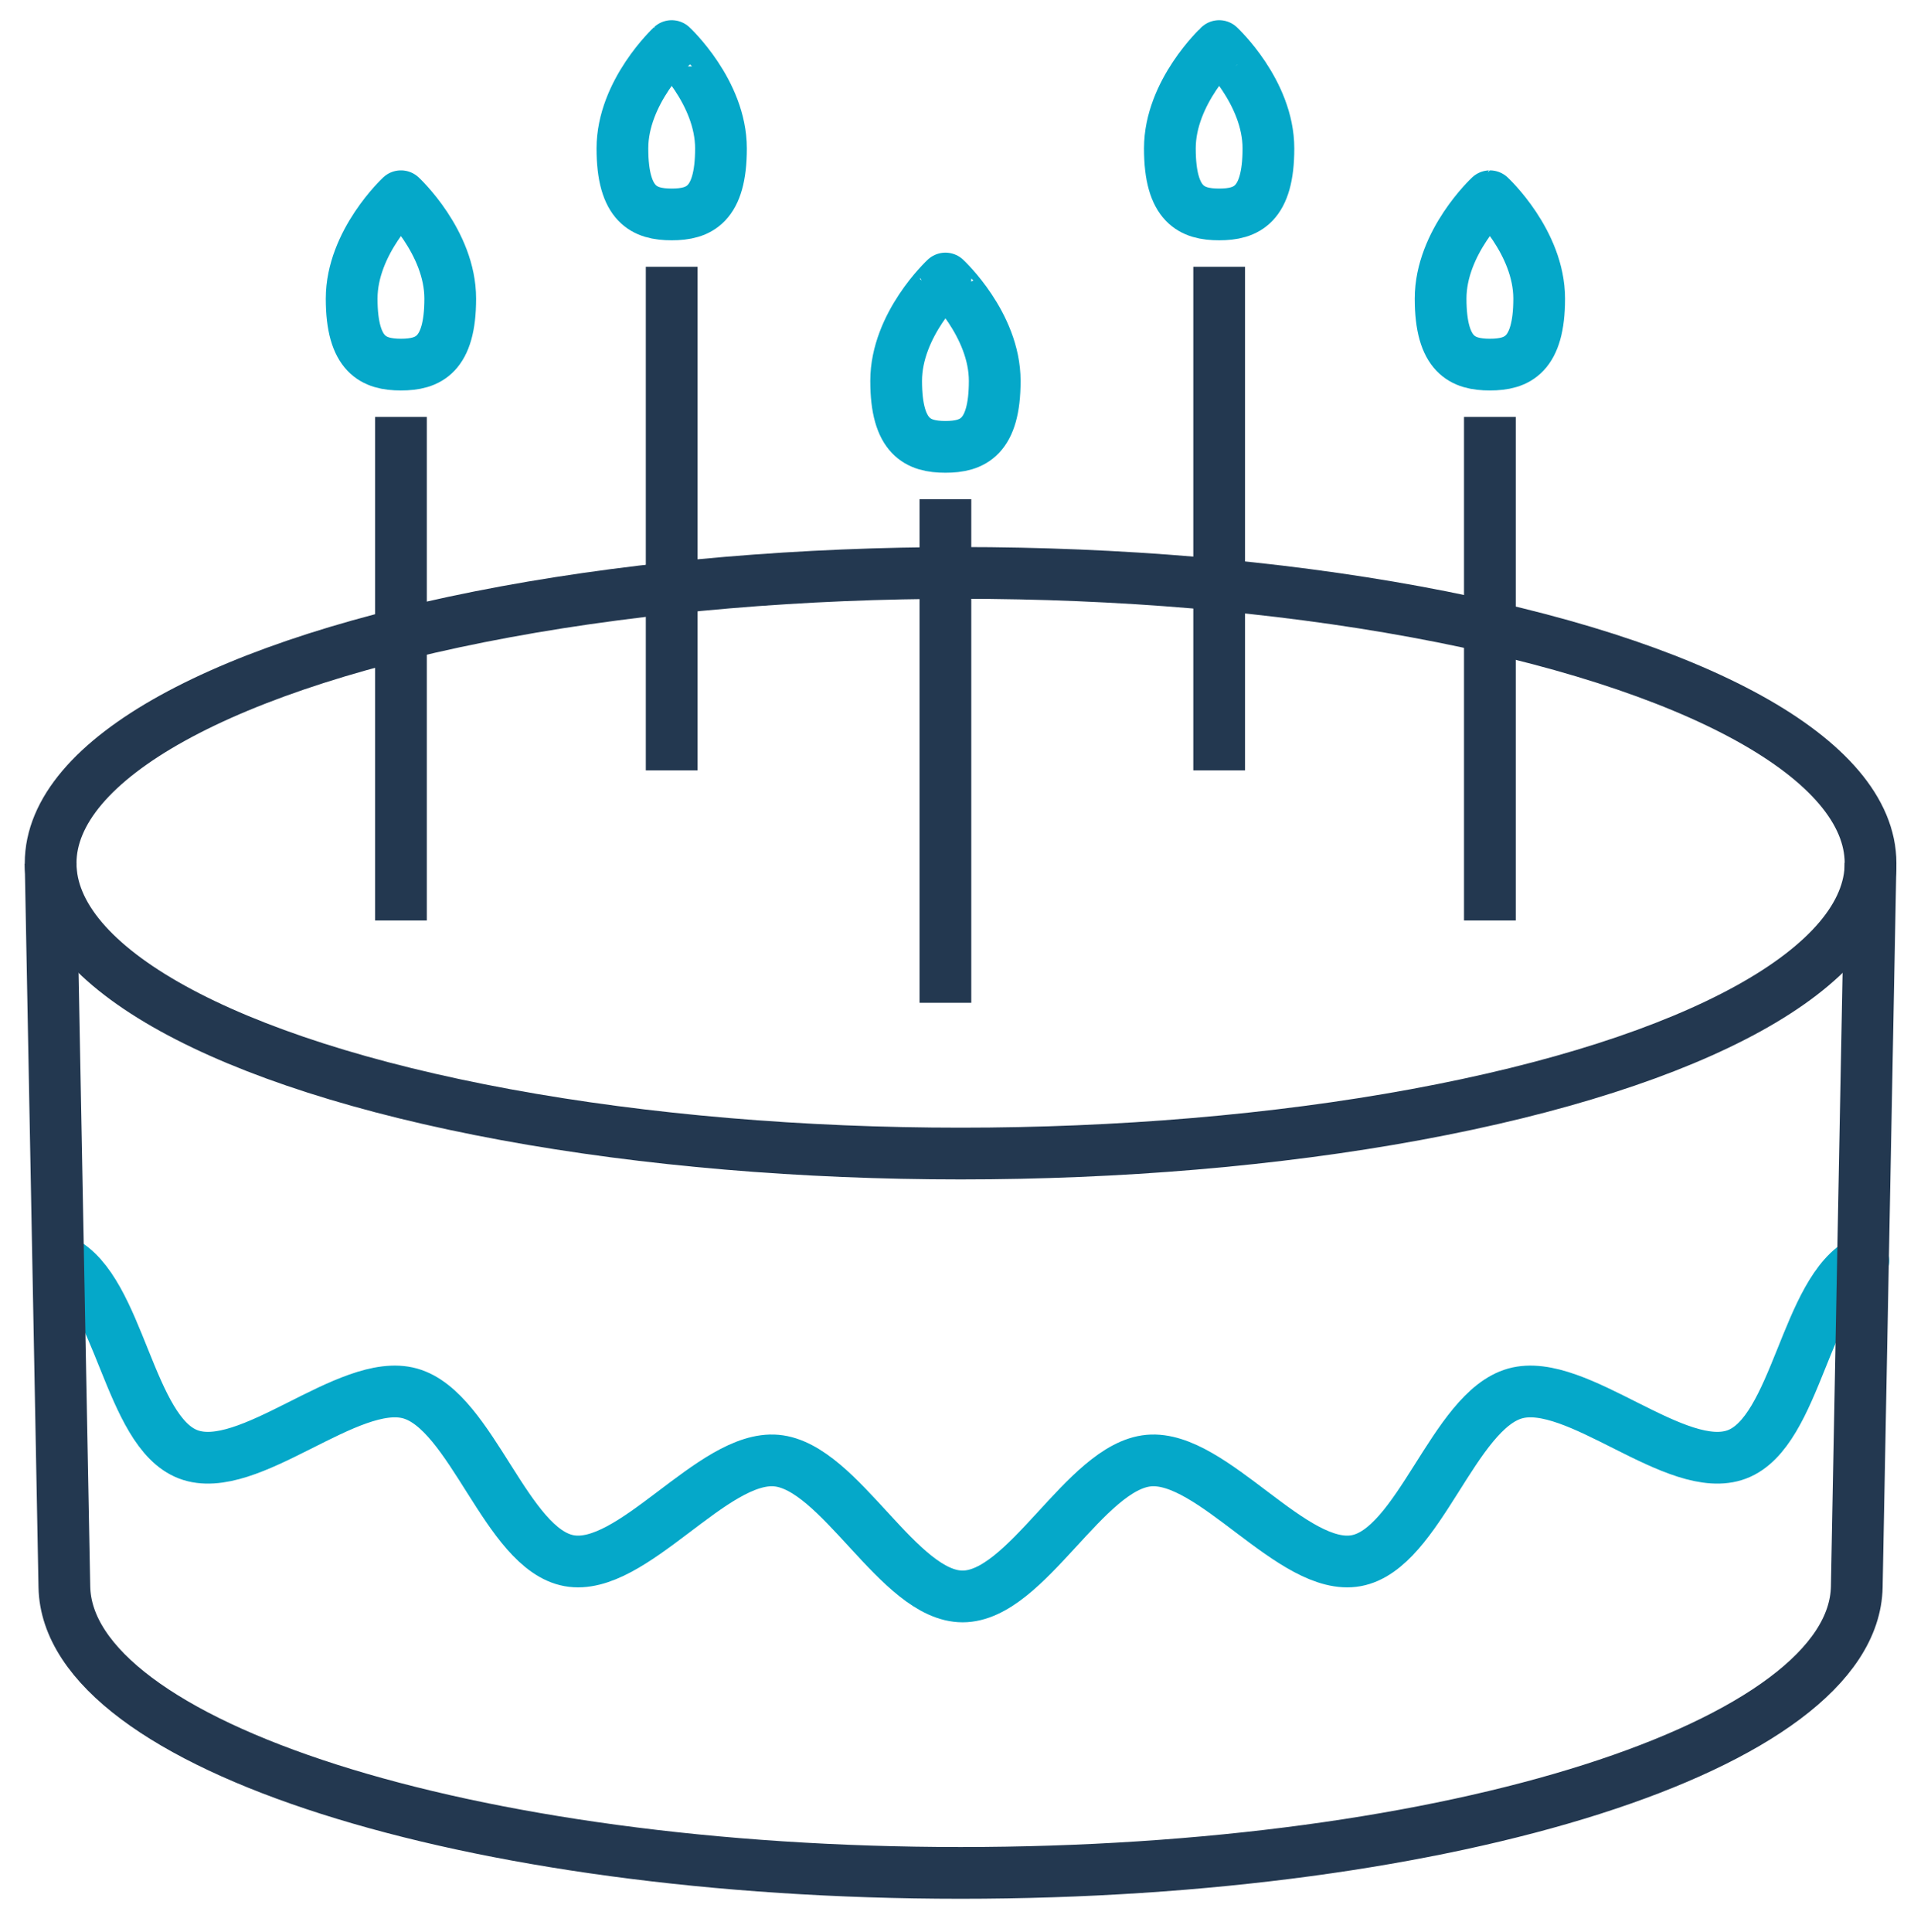 <?xml version="1.0" encoding="utf-8"?>
<!-- Generator: Adobe Illustrator 16.0.0, SVG Export Plug-In . SVG Version: 6.00 Build 0)  -->
<!DOCTYPE svg PUBLIC "-//W3C//DTD SVG 1.1//EN" "http://www.w3.org/Graphics/SVG/1.1/DTD/svg11.dtd">
<svg version="1.1" id="Layer_1" xmlns="http://www.w3.org/2000/svg" xmlns:xlink="http://www.w3.org/1999/xlink" x="0px" y="0px"
	 width="111px" height="112px" viewBox="0 0 111 112" enable-background="new 0 0 111 112" xml:space="preserve">
<ellipse fill="none" stroke="#233850" stroke-width="3" stroke-miterlimit="10" cx="55.708" cy="50.052" rx="52.772" ry="16.833"/>
<path fill="none" stroke="#05A8C9" stroke-width="3" stroke-linecap="round" stroke-linejoin="round" d="M3.586,73.114
	c3.355,1.64,3.868,9.896,7.329,11.212c3.487,1.327,9.298-4.526,12.867-3.531c3.587,1.002,5.573,9.029,9.221,9.697
	c3.658,0.67,8.33-6.138,12.025-5.804c3.701,0.338,7.085,7.877,10.798,7.877c3.713,0,7.097-7.539,10.798-7.877
	c3.696-0.334,8.367,6.474,12.025,5.804c3.646-0.668,5.634-8.695,9.221-9.697c3.567-0.995,9.381,4.858,12.866,3.531
	c3.461-1.315,3.975-9.572,7.329-11.212"/>
<line fill="none" stroke="#233850" stroke-width="3" stroke-miterlimit="10" x1="54.828" y1="58.144" x2="54.828" y2="28.945"/>
<path fill="none" stroke="#05A8C9" stroke-width="3" stroke-linecap="round" stroke-linejoin="round" d="M57.688,22.086
	c0,3.278-1.28,3.824-2.859,3.824c-1.579,0-2.858-0.546-2.858-3.824s2.858-5.937,2.858-5.937S57.688,18.808,57.688,22.086z"/>
<line fill="none" stroke="#233850" stroke-width="3" stroke-miterlimit="10" x1="38.953" y1="44.666" x2="38.953" y2="15.468"/>
<path fill="none" stroke="#05A8C9" stroke-width="3" stroke-linecap="round" stroke-linejoin="round" d="M41.812,8.608
	c0,3.278-1.28,3.825-2.858,3.825c-1.579,0-2.858-0.547-2.858-3.825c0-3.279,2.858-5.937,2.858-5.937S41.812,5.33,41.812,8.608z"/>
<line fill="none" stroke="#233850" stroke-width="3" stroke-miterlimit="10" x1="23.253" y1="53.372" x2="23.253" y2="24.174"/>
<path fill="none" stroke="#05A8C9" stroke-width="3" stroke-linecap="round" stroke-linejoin="round" d="M26.111,17.315
	c0,3.278-1.28,3.825-2.858,3.825c-1.579,0-2.859-0.547-2.859-3.825c0-3.279,2.859-5.937,2.859-5.937S26.111,14.037,26.111,17.315z"
	/>
<line fill="none" stroke="#233850" stroke-width="3" stroke-miterlimit="10" x1="70.704" y1="44.666" x2="70.704" y2="15.468"/>
<path fill="none" stroke="#05A8C9" stroke-width="3" stroke-linecap="round" stroke-linejoin="round" d="M67.845,8.608
	c0,3.278,1.279,3.825,2.859,3.825c1.578,0,2.857-0.547,2.857-3.825c0-3.279-2.857-5.937-2.857-5.937S67.845,5.33,67.845,8.608z"/>
<line fill="none" stroke="#233850" stroke-width="3" stroke-miterlimit="10" x1="86.404" y1="53.372" x2="86.404" y2="24.174"/>
<path fill="none" stroke="#05A8C9" stroke-width="3" stroke-linecap="round" stroke-linejoin="round" d="M83.546,17.315
	c0,3.278,1.28,3.825,2.858,3.825s2.859-0.547,2.859-3.825c0-3.279-2.859-5.937-2.859-5.937S83.546,14.037,83.546,17.315z"/>
<path fill="none" stroke="#233850" stroke-width="3" stroke-miterlimit="10" d="M108.48,50.052l-0.799,41.959
	c-0.175,9.184-23.444,16.584-51.973,16.584c-28.531,0-51.8-7.4-51.975-16.584L2.936,50.052"/>
</svg>
